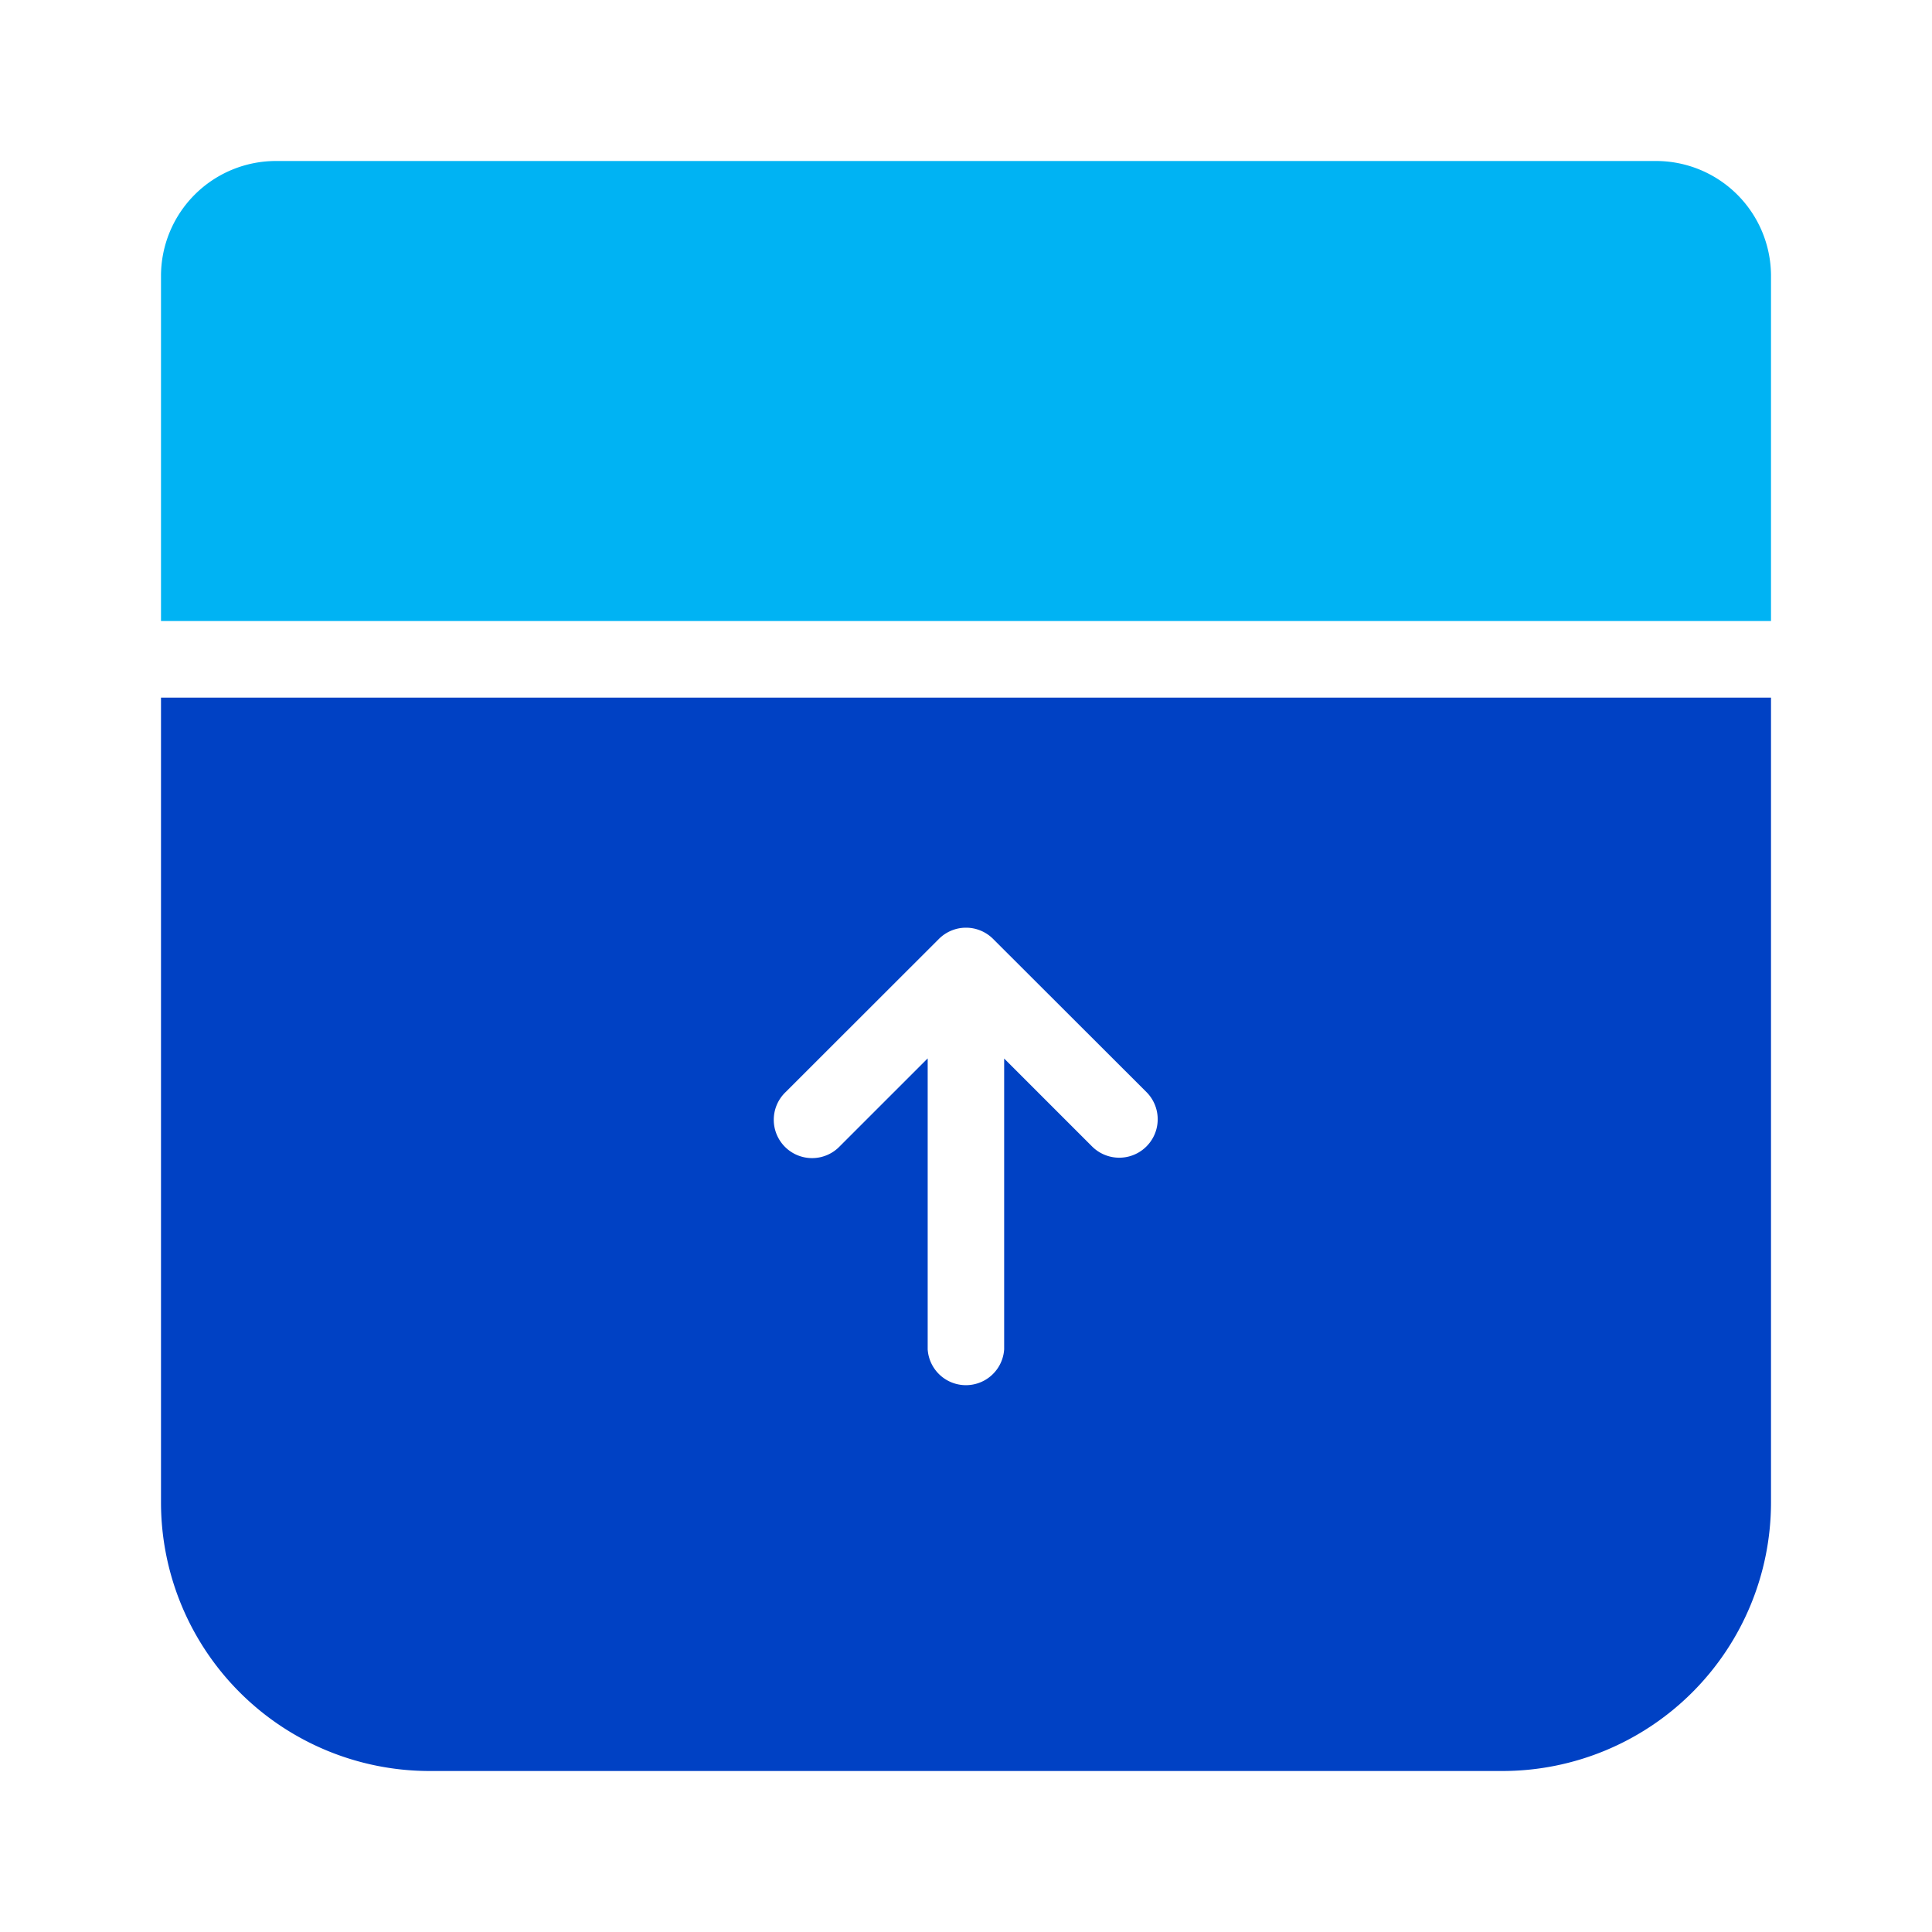 <svg id="Component_Icon_Donation" data-name="Component/Icon/Donation" xmlns="http://www.w3.org/2000/svg" width="48" height="48" viewBox="0 0 48 48">
  <path id="Path" d="M33.334,26.667H6.667A6.675,6.675,0,0,1,0,20V0H40V20A6.674,6.674,0,0,1,33.334,26.667ZM19.048,8.966v7.225a.952.952,0,0,0,1.9,0V8.966l2.183,2.183A.953.953,0,1,0,24.484,9.8L20.673,5.994a.952.952,0,0,0-1.346,0L15.518,9.8a.952.952,0,1,0,1.346,1.346l2.18-2.18Z" transform="translate(4 17.333)" fill="#0041c4"/>
  <path id="Path-2" data-name="Path" d="M40,11.429H0V2.857A2.857,2.857,0,0,1,2.857,0H37.143A2.857,2.857,0,0,1,40,2.857Z" transform="translate(4 4)" fill="#00b3f3"/>
</svg>
